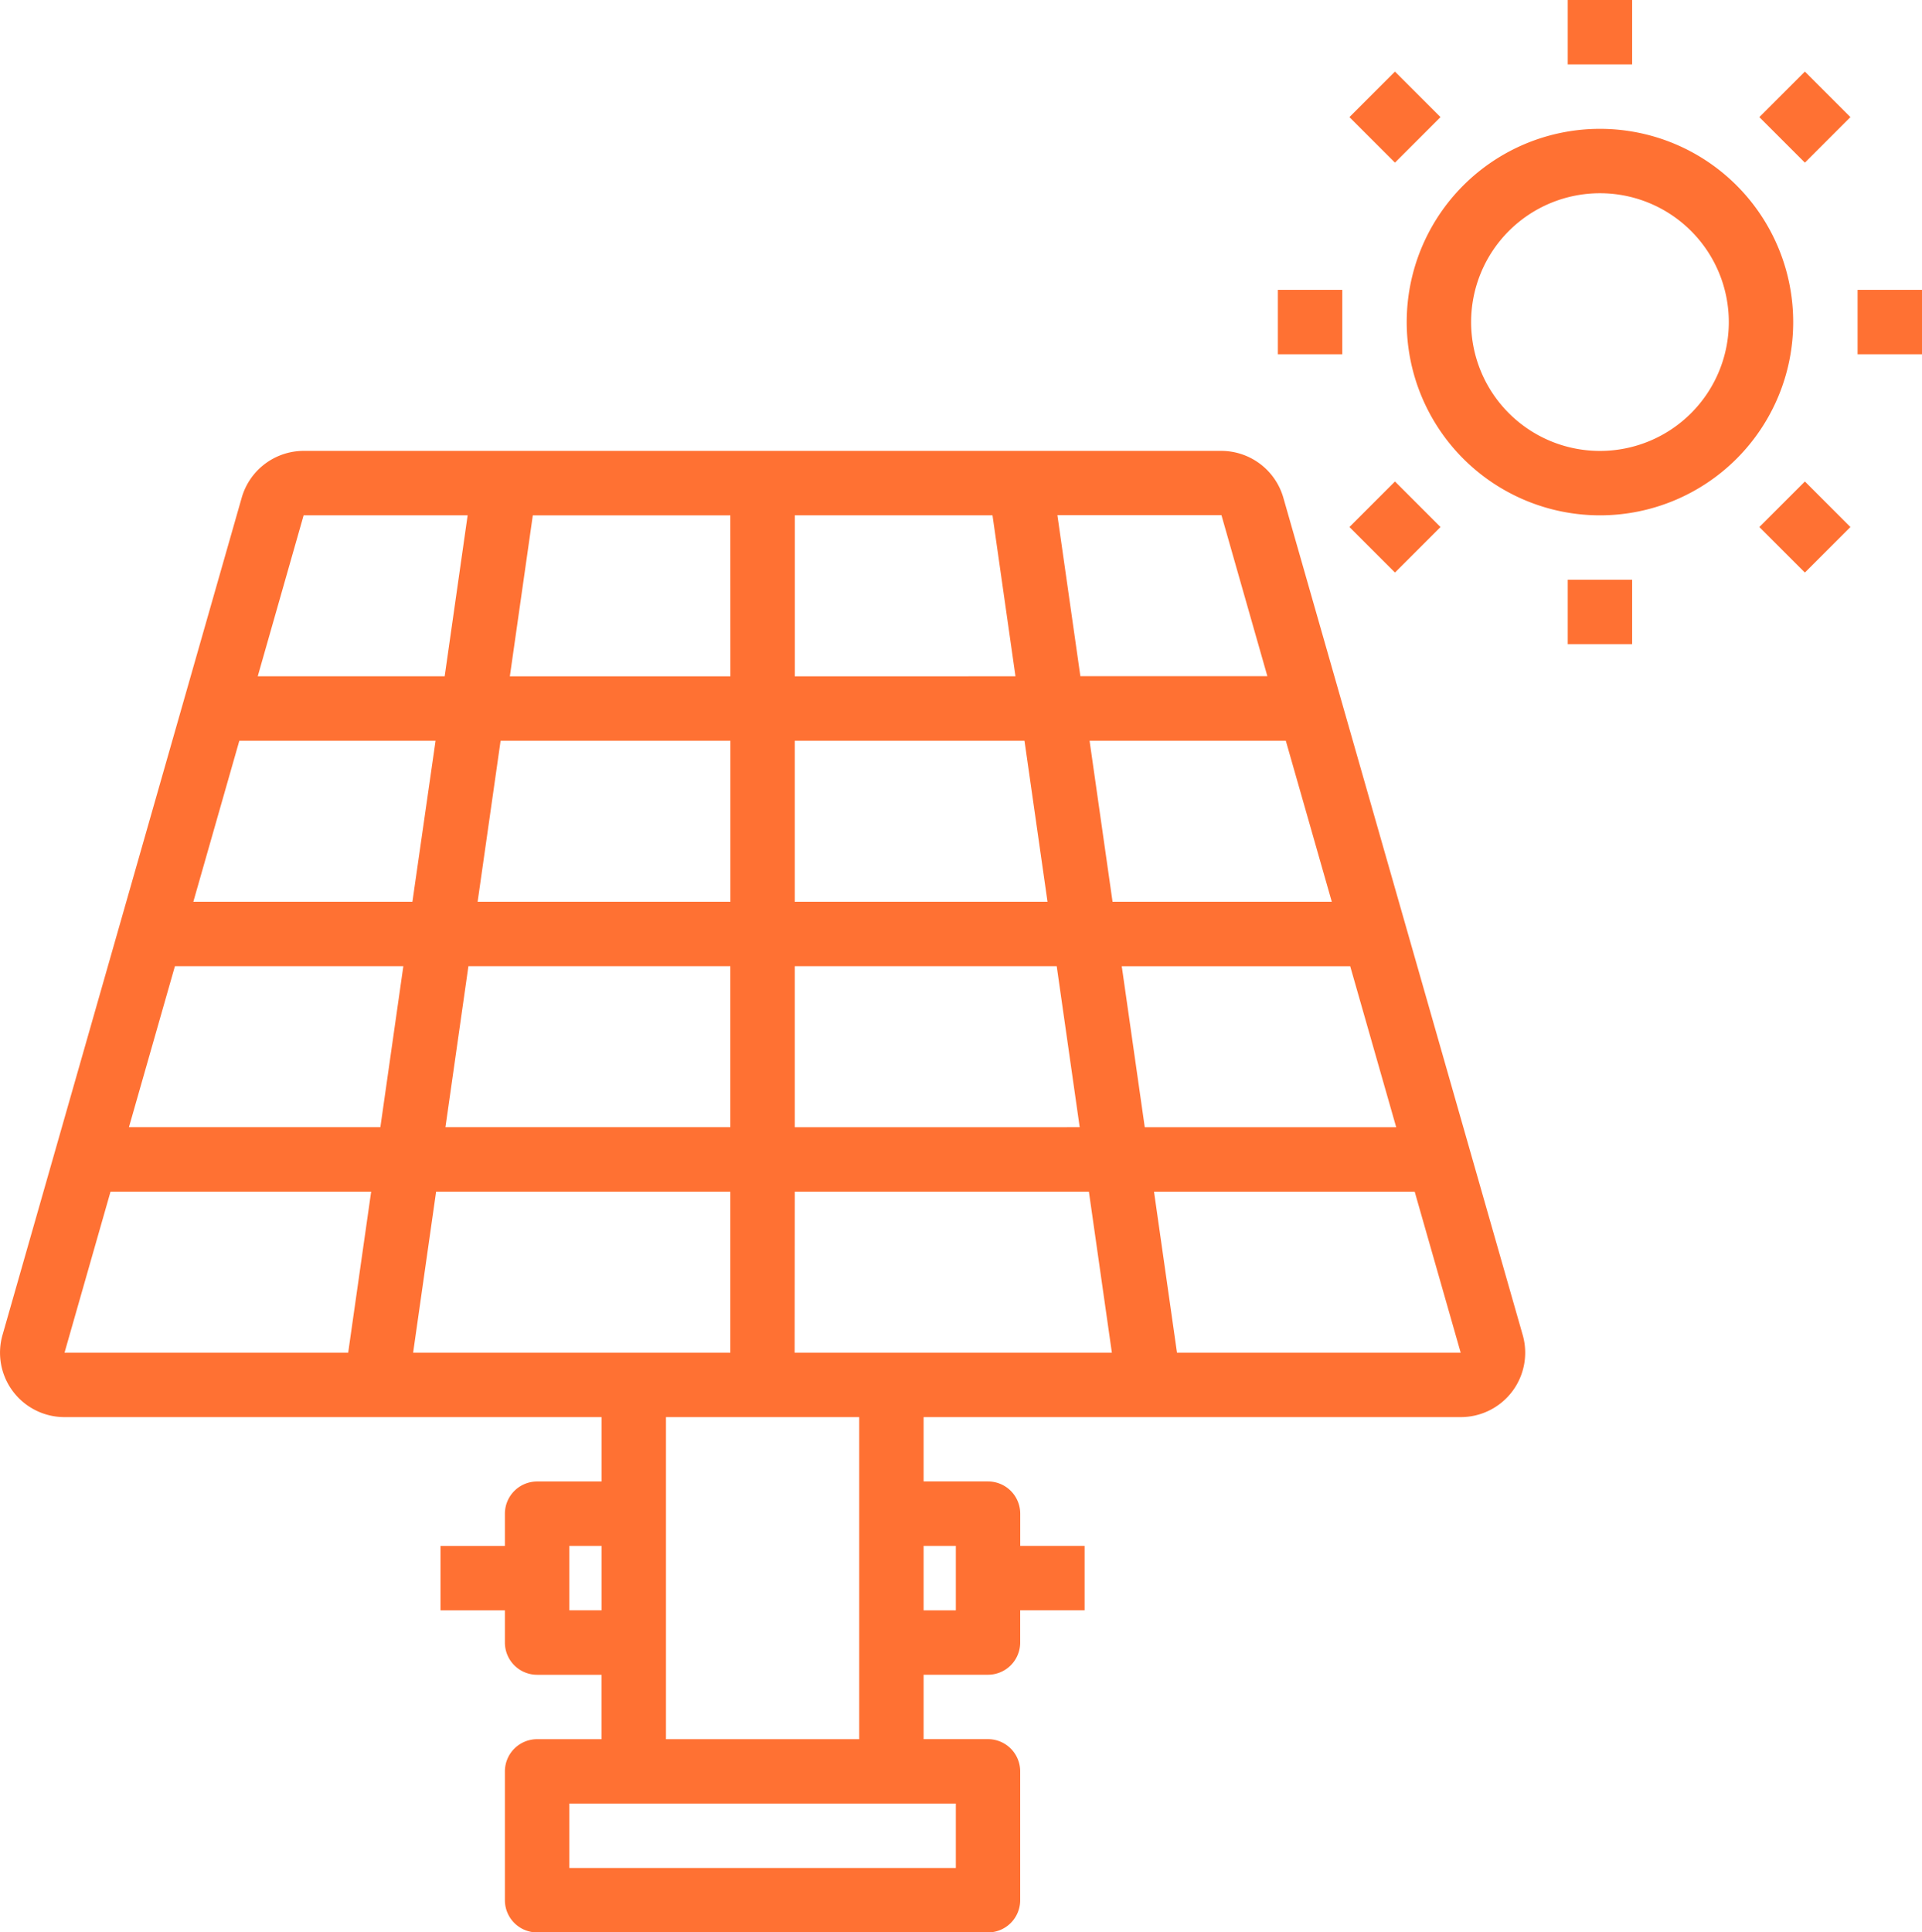 <svg id="Group_564" data-name="Group 564" xmlns="http://www.w3.org/2000/svg" xmlns:xlink="http://www.w3.org/1999/xlink" width="42.41" height="42.639" viewBox="0 0 42.41 42.639">
  <defs>
    <clipPath id="clip-path">
      <rect id="Rectangle_179" data-name="Rectangle 179" width="42.41" height="42.639" fill="none"/>
    </clipPath>
  </defs>
  <g id="Group_563" data-name="Group 563" clip-path="url(#clip-path)">
    <path id="Path_1052" data-name="Path 1052" d="M28.317,28.421a1.427,1.427,0,0,0-1.366-1.031H6.7a1.425,1.425,0,0,0-1.366,1.031L.055,46.9A1.421,1.421,0,0,0,1.424,48.71h11.85v1.421H11.852a.711.711,0,0,0-.711.711v.711H9.72v1.421h1.421v.711a.711.711,0,0,0,.711.711h1.421v1.421H11.852a.711.711,0,0,0-.711.711V59.37a.711.711,0,0,0,.711.711H21.8a.711.711,0,0,0,.711-.711V56.527a.711.711,0,0,0-.711-.711H20.38V54.395H21.8a.711.711,0,0,0,.711-.711v-.711h1.421V51.552H22.512v-.711a.711.711,0,0,0-.711-.711H20.38V48.71H32.229A1.421,1.421,0,0,0,33.6,46.9Zm1.07,8.918H24.549l-.507-3.553h4.33Zm-6.273,0H17.537V33.786h5.069Zm-5.576-4.974V28.811H21.9l.507,3.553Zm-1.421,0H11.25l.507-3.553h4.359Zm0,1.421v3.553H10.539l.507-3.553ZM9.1,37.339H4.266l1.015-3.553h4.33ZM8.9,38.76l-.507,3.553H2.845L3.86,38.76Zm1.436,0h5.78v3.553H9.829Zm5.78,4.975v3.553h-7l.507-3.553Zm1.421,0h6.49l.507,3.553h-7Zm0-1.421V38.76h5.78l.507,3.553Zm7.215-3.553h5.041l1.015,3.553H25.26Zm3.213-6.4H23.839l-.507-3.553h3.62ZM6.7,28.811h3.619l-.507,3.553H5.687ZM2.439,43.735H8.19l-.507,3.553H1.424Zm10.124,7.817h.711v1.421h-.711Zm8.528,7.107H12.563V57.237h8.528Zm0-5.685H20.38V51.552h.711Zm-2.132,2.843H14.695V48.71h4.264Zm7.012-8.528-.507-3.553h5.752l1.015,3.553Z" transform="translate(0 -17.441)" fill="#ff7133"/>
    <path id="Path_1053" data-name="Path 1053" d="M89.715,7.826a4.264,4.264,0,1,0,4.264,4.264,4.264,4.264,0,0,0-4.264-4.264m0,7.107a2.843,2.843,0,1,1,2.843-2.843,2.843,2.843,0,0,1-2.843,2.843" transform="translate(-54.411 -4.983)" fill="#ff7133"/>
    <rect id="Rectangle_171" data-name="Rectangle 171" width="1.421" height="1.421" transform="translate(34.593)" fill="#ff7133"/>
    <rect id="Rectangle_172" data-name="Rectangle 172" width="1.421" height="1.421" transform="matrix(0.707, -0.707, 0.707, 0.707, 29.776, 2.584)" fill="#ff7133"/>
    <rect id="Rectangle_173" data-name="Rectangle 173" width="1.421" height="1.421" transform="translate(28.197 6.396)" fill="#ff7133"/>
    <rect id="Rectangle_174" data-name="Rectangle 174" width="1.421" height="1.421" transform="translate(29.776 11.629) rotate(-45)" fill="#ff7133"/>
    <rect id="Rectangle_175" data-name="Rectangle 175" width="1.421" height="1.421" transform="translate(34.593 12.792)" fill="#ff7133"/>
    <rect id="Rectangle_176" data-name="Rectangle 176" width="1.421" height="1.421" transform="translate(38.821 11.629) rotate(-45)" fill="#ff7133"/>
    <rect id="Rectangle_177" data-name="Rectangle 177" width="1.421" height="1.421" transform="translate(40.989 6.396)" fill="#ff7133"/>
    <rect id="Rectangle_178" data-name="Rectangle 178" width="1.421" height="1.421" transform="translate(38.821 2.584) rotate(-45)" fill="#ff7133"/>
  </g>
</svg>
